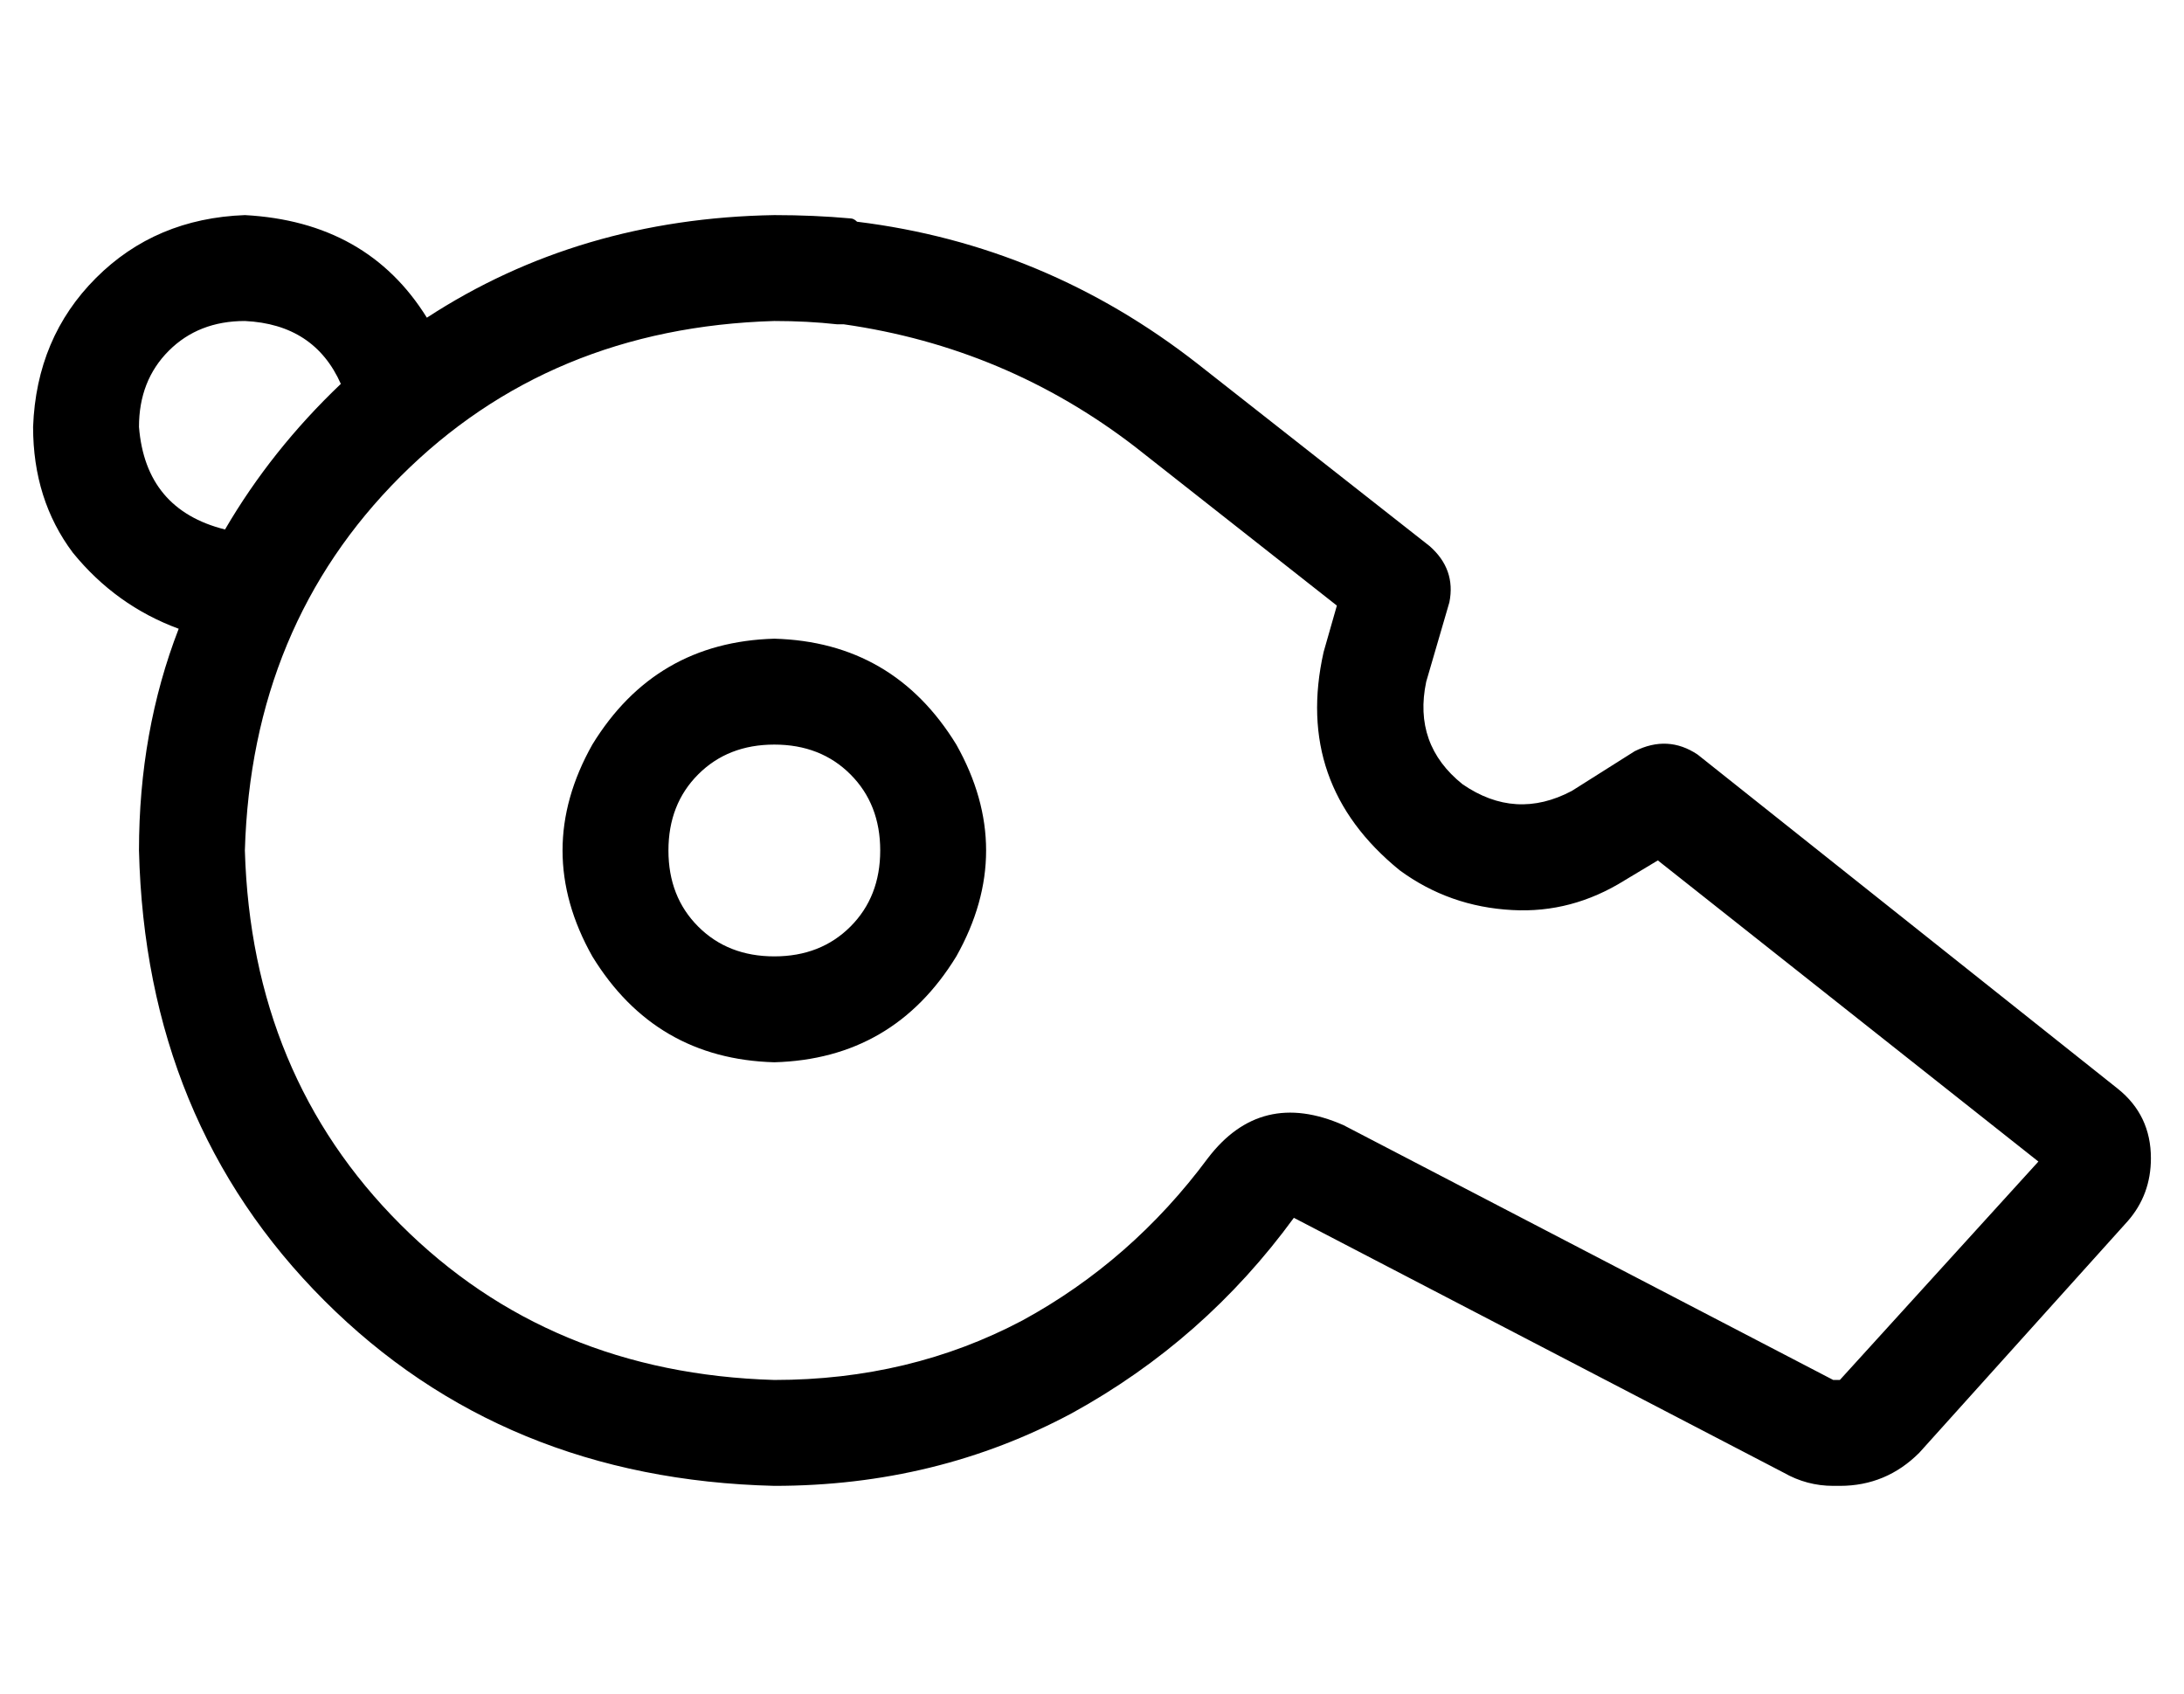 <?xml version="1.0" standalone="no"?>
<!DOCTYPE svg PUBLIC "-//W3C//DTD SVG 1.1//EN" "http://www.w3.org/Graphics/SVG/1.1/DTD/svg11.dtd" >
<svg xmlns="http://www.w3.org/2000/svg" xmlns:xlink="http://www.w3.org/1999/xlink" version="1.1" viewBox="-10 -40 660 512">
   <path fill="currentColor"
d="M93 76q-21 20 -35 44q-24 -6 -26 -31q0 -14 9 -23t23 -9q21 1 29 19v0zM0 89q0 22 12 38v0v0q13 16 32 23q-12 31 -12 67q2 82 56 136t136 56q49 0 90 -22q40 -22 67 -59l148 77v0q7 4 15 4h2v0q14 0 24 -10l63 -70v0q7 -8 7 -19q0 -13 -10 -21l-127 -101v0q-9 -6 -19 -1
l-19 12v0q-17 9 -33 -2q-15 -12 -11 -31l7 -24v0q2 -10 -6 -17l-70 -55v0q-46 -36 -103 -43q-1 -1 -2 -1v0q-11 -1 -23 -1q-59 1 -105 31q-18 -29 -55 -31q-27 1 -45 19t-19 45v0zM355 310q-23 31 -56 49v0v0q-34 18 -75 18q-68 -2 -113 -47t-47 -113q2 -68 47 -113t113 -47
q10 0 19 1h2q49 7 88 37l61 48v0l-4 14v0q-9 40 23 66q15 11 34 12q18 1 34 -9l10 -6v0l115 91v0l-60 66v0h-2v0l-148 -77v0q-25 -11 -41 10v0zM256 217q0 14 -9 23v0v0q-9 9 -23 9t-23 -9t-9 -23t9 -23t23 -9t23 9t9 23v0zM224 153q-36 1 -55 32q-18 32 0 64q19 31 55 32
q36 -1 55 -32q18 -32 0 -64q-19 -31 -55 -32v0z" />
</svg>
